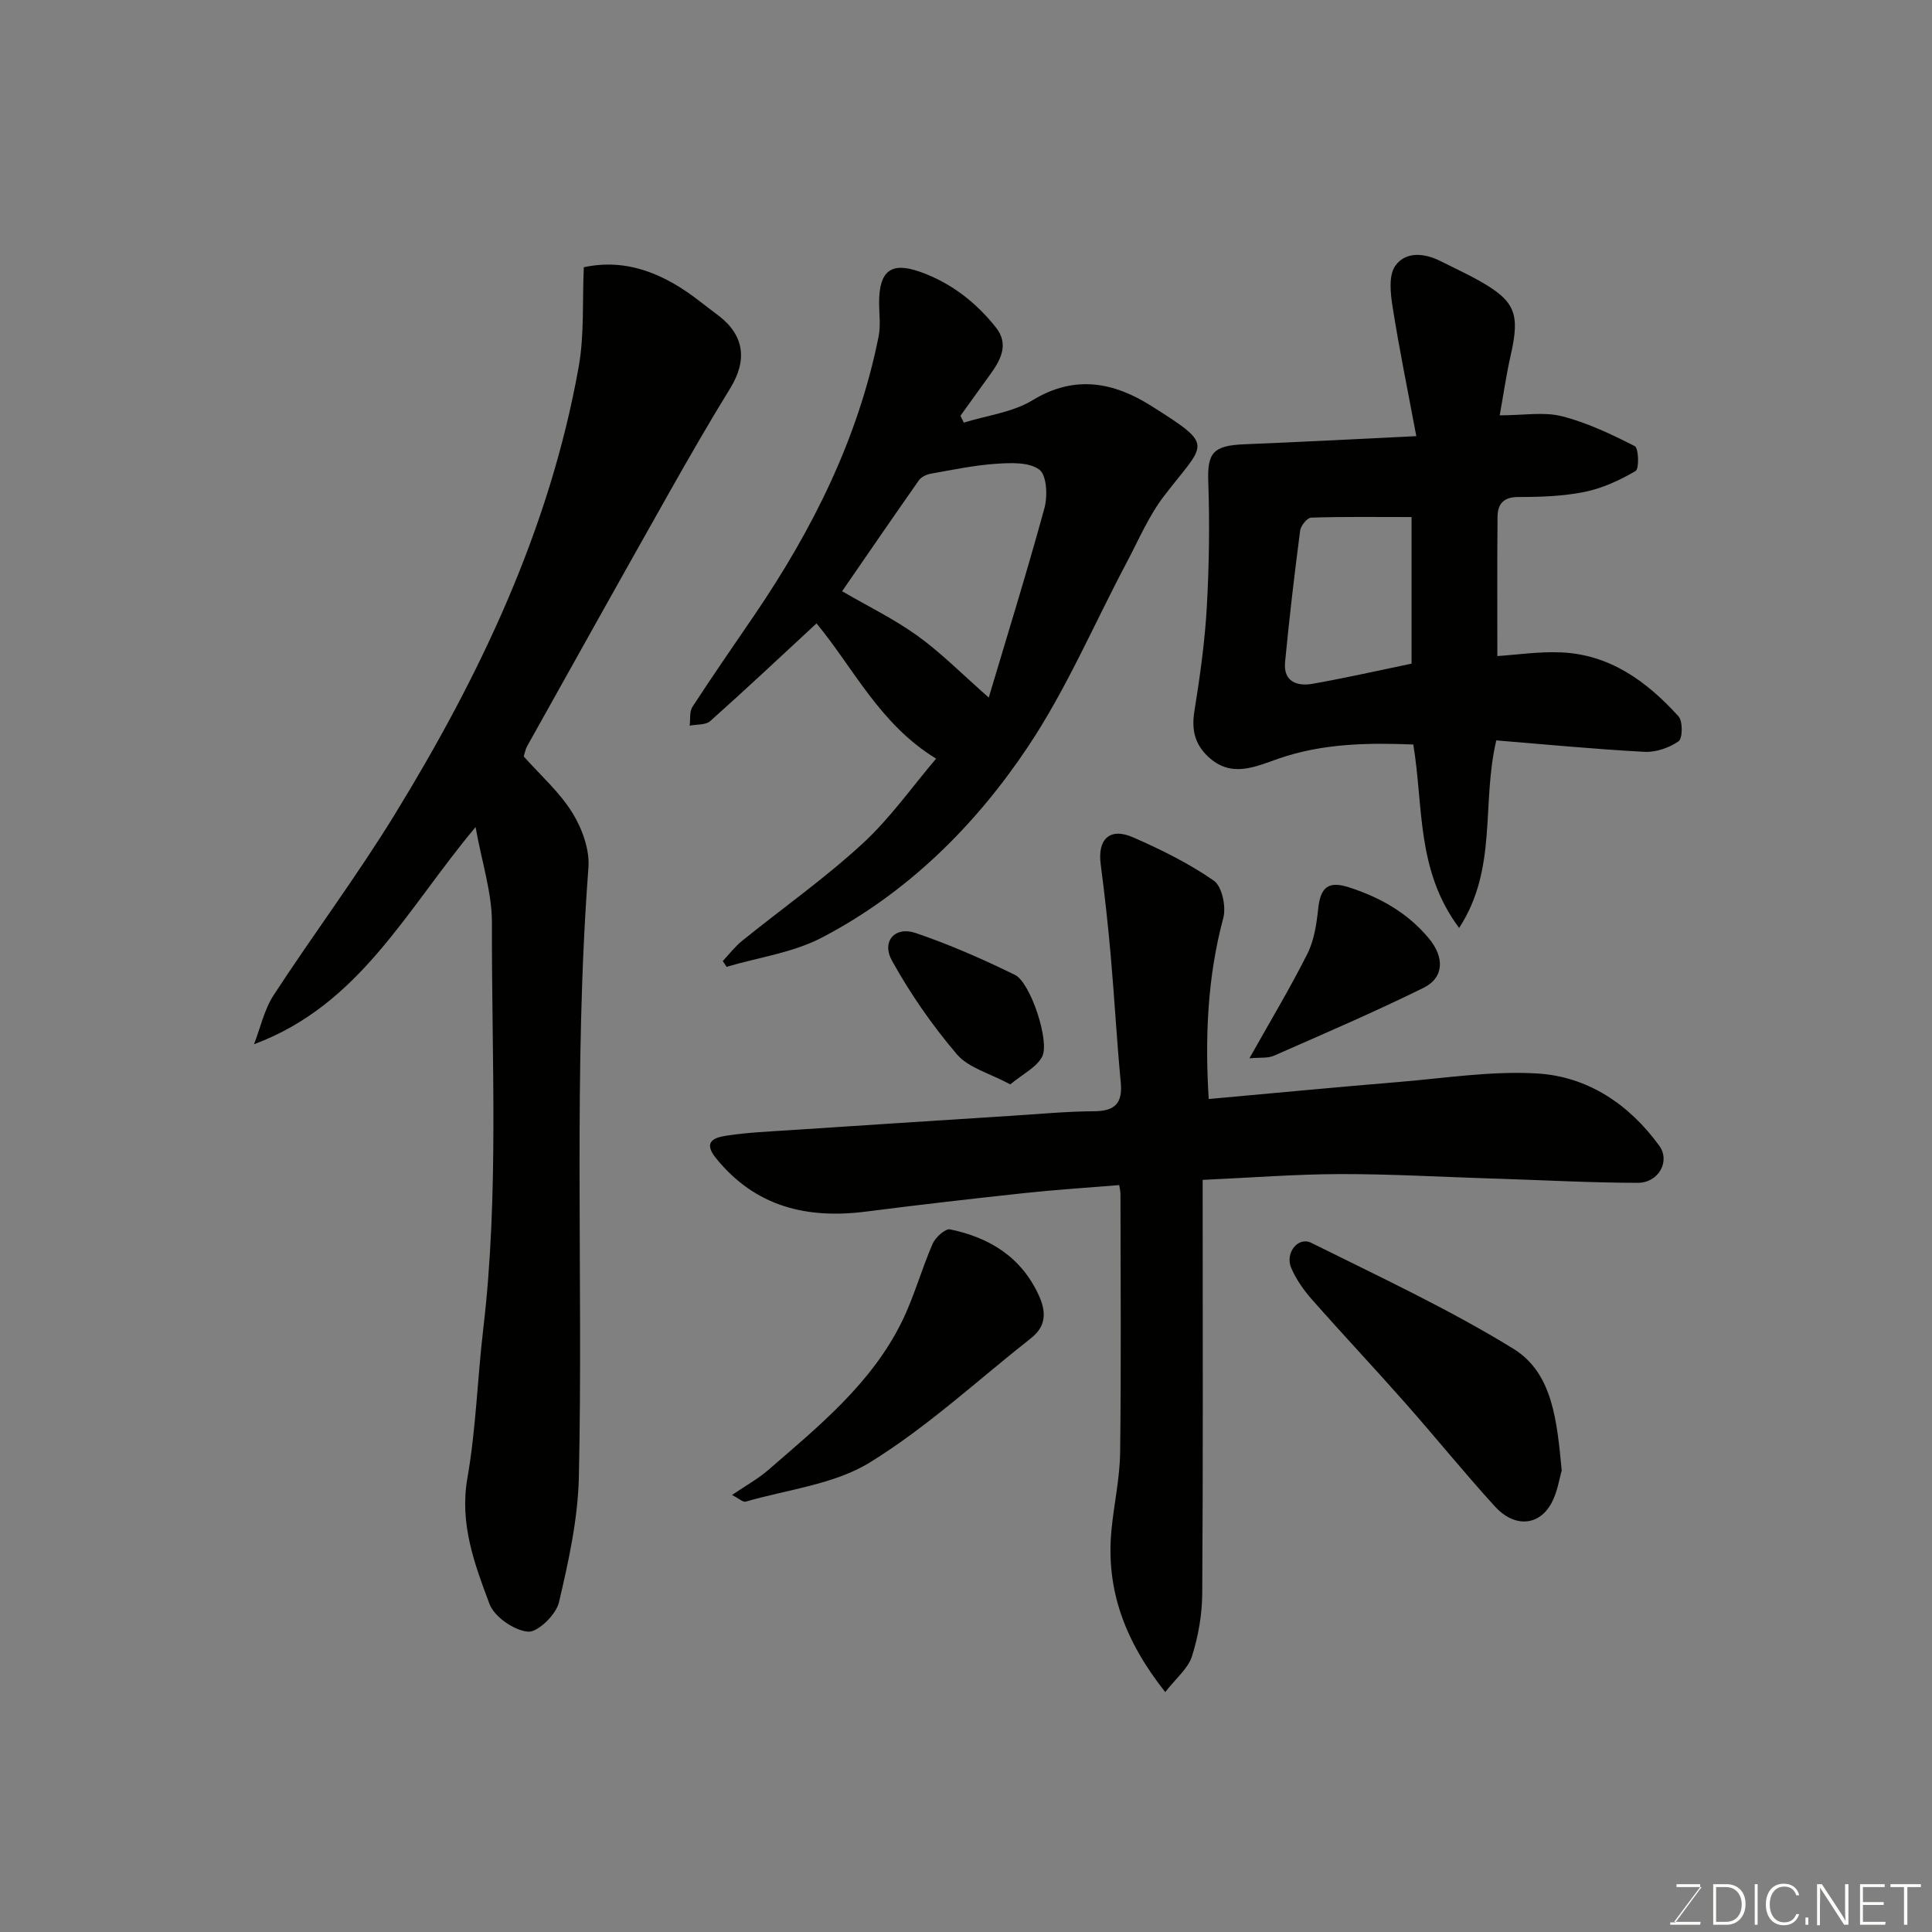 <svg enable-background="new 0 0 400 400" viewBox="0 0 400 400" xmlns="http://www.w3.org/2000/svg"><rect x="0" y="0" width="400" height="400" fill="#808080" stroke="none"/><g fill="#010100"><path d="m98.46 171.24c-14.31 17.05-23.92 36.8-45.87 44.96 1.33-3.42 2.12-7.19 4.08-10.19 8.2-12.57 17.23-24.62 25.07-37.4 17.66-28.8 32.07-59.07 38.07-92.66 1.19-6.65.74-13.6 1.06-20.62 8.96-1.94 16.86 1.44 24.11 7.13 1.28 1.01 2.61 1.97 3.9 2.97 5.22 4.06 5.86 9.17 2.32 14.93-4.36 7.08-8.51 14.3-12.6 21.54-9.87 17.49-19.65 35.02-29.44 52.55-.38.67-.51 1.48-.73 2.16 3.43 3.86 7.39 7.35 10.05 11.63 2.03 3.27 3.63 7.65 3.35 11.38-3.18 42.01-1.07 84.08-1.98 126.1-.19 8.73-2.12 17.5-4.13 26.05-.6 2.53-4.4 6.24-6.42 6.05-2.89-.27-6.96-3.07-7.96-5.75-3.1-8.27-6.23-16.59-4.57-26.05 1.78-10.16 2.07-20.58 3.28-30.85 3.3-27.98 1.71-56.06 1.8-84.1 0-6.3-2.1-12.6-3.39-19.83z"/><path d="m250.25 227.54c13.29-1.2 26.34-2.45 39.41-3.53 9.52-.79 19.12-2.32 28.58-1.76 10.49.62 19.07 6.39 25.29 14.96 2.35 3.24-.17 7.68-4.42 7.68-9.43-.01-18.87-.52-28.3-.83-.67-.02-1.33-.04-2-.06-10.43-.33-20.87-.94-31.3-.92-9.25.02-18.51.75-28.51 1.2v5.19c0 26.83.09 53.66-.09 80.48-.03 4.35-.82 8.84-2.13 12.98-.8 2.52-3.28 4.5-5.53 7.4-8.42-10.65-12.29-21.25-11.14-33.48.51-5.38 1.73-10.73 1.8-16.11.23-17.83.09-35.66.07-53.49 0-.65-.18-1.29-.26-1.89-6.65.55-13.17.96-19.67 1.66-10.91 1.17-21.82 2.43-32.7 3.82-12.29 1.58-22.97-.98-31.12-11.06-2.92-3.61-.03-4.32 2.35-4.68 4.22-.64 8.52-.82 12.79-1.1 15.46-1.03 30.93-2.02 46.4-3.01 5.6-.36 11.2-.89 16.8-.92 4.29-.03 5.88-1.68 5.47-5.96-.82-8.68-1.3-17.39-2.06-26.08-.56-6.37-1.26-12.74-2.09-19.08-.69-5.21 1.87-7.7 6.7-5.59 5.79 2.54 11.55 5.38 16.72 8.97 1.7 1.18 2.58 5.4 1.96 7.73-3.34 12.44-3.79 24.99-3.02 37.48z"/><path d="m302.1 192.12c-8.91-11.89-7.36-25.11-9.49-37.98-9.34-.37-18.76-.25-27.91 2.93-4.94 1.72-9.84 4.06-14.61-.45-2.78-2.63-3.41-5.62-2.8-9.39 1.14-7.1 2.15-14.26 2.56-21.43.49-8.67.61-17.39.31-26.07-.21-5.94.96-7.49 7.5-7.75 11.32-.45 22.64-1.06 35.57-1.68-1.8-9.62-3.56-18.17-4.91-26.79-.44-2.79-.85-6.47.55-8.46 2.14-3.04 6.04-2.69 9.44-.96 2.6 1.32 5.26 2.53 7.8 3.95 7.63 4.28 8.63 6.85 6.66 15.53-.89 3.91-1.46 7.89-2.27 12.42 4.94 0 9.11-.76 12.84.18 5.25 1.33 10.28 3.74 15.13 6.2.8.41.93 4.7.17 5.14-3.26 1.91-6.87 3.58-10.55 4.33-4.48.91-9.17 1.06-13.76 1.06-3.09 0-4.25 1.48-4.28 4.08-.09 9.41-.04 18.83-.04 28.85 3.9-.25 8.57-.96 13.2-.76 10.15.44 17.8 6.05 24.31 13.25.91 1.01.86 4.57.01 5.16-1.95 1.35-4.7 2.3-7.06 2.18-10.31-.55-20.6-1.55-30.68-2.37-3.12 13.22.33 26.5-7.69 38.83zm-9.85-85.07c-7.43 0-14.12-.1-20.79.12-.82.03-2.15 1.67-2.28 2.68-1.18 9.06-2.25 18.14-3.12 27.24-.38 4.04 2.49 5.05 5.71 4.48 7.01-1.24 13.95-2.82 20.48-4.17 0-10.32 0-20.64 0-30.35z"/><path d="m169.05 129.07c-7.08 6.55-14.45 13.49-22 20.22-.95.85-2.82.66-4.26.95.17-1.31-.08-2.89.57-3.89 4.18-6.43 8.55-12.72 12.87-19.06 12.02-17.67 21.45-36.51 25.68-57.64.45-2.25.1-4.65.1-6.99.01-6.52 2.41-8.52 8.43-6.4 6.34 2.23 11.58 6.27 15.75 11.53 2.71 3.42 1.07 6.63-1.11 9.64-2.09 2.88-4.16 5.77-6.23 8.65.23.47.46.95.69 1.42 4.8-1.49 10.12-2.12 14.28-4.66 8.78-5.34 16.87-3.66 24.59 1.23 13.35 8.45 11.14 7.44 2.57 18.65-3.14 4.1-5.22 9.03-7.66 13.64-6.79 12.79-12.5 26.29-20.51 38.27-10.93 16.36-24.96 30.24-42.63 39.48-6 3.14-13.13 4.1-19.75 6.06-.26-.4-.53-.8-.79-1.2 1.34-1.42 2.54-3.01 4.05-4.22 8.29-6.69 17.04-12.87 24.86-20.06 5.76-5.29 10.34-11.85 15.26-17.62-11.66-7.11-17.13-18.81-24.76-28zm5.3-6.66c5.38 3.13 10.81 5.77 15.64 9.25 4.88 3.52 9.16 7.87 14.72 12.76 3.94-13.22 7.97-26.18 11.54-39.26.68-2.49.46-6.79-1.07-7.93-2.13-1.59-5.93-1.41-8.95-1.21-4.54.31-9.05 1.26-13.55 2.06-.88.16-1.95.67-2.44 1.37-5.4 7.69-10.71 15.44-15.89 22.96z"/><path d="m323.34 304.45c-.48 1.59-.86 4.42-2.13 6.76-2.58 4.76-7.68 5.11-11.73.66-6.4-7.04-12.4-14.45-18.7-21.58-6.33-7.16-12.88-14.12-19.19-21.28-1.7-1.93-3.25-4.15-4.26-6.5-1.32-3.09 1.42-6.55 4.14-5.2 14.1 7.02 28.47 13.7 41.85 21.93 8.18 5.04 9.02 14.93 10.02 25.21z"/><path d="m151.56 309.52c2.82-1.93 5.38-3.33 7.53-5.2 10.46-9.07 21.31-17.87 27.6-30.62 2.56-5.19 4.09-10.89 6.41-16.21.58-1.32 2.62-3.17 3.62-2.96 8.16 1.7 14.74 5.73 18.37 13.69 1.54 3.39 1.53 6.34-1.59 8.8-11.05 8.71-21.49 18.41-33.38 25.75-7.43 4.58-17.07 5.61-25.74 8.13-.56.15-1.39-.65-2.82-1.38z"/><path d="m258.68 219.11c4.36-7.77 8.46-14.58 12.01-21.66 1.4-2.79 1.89-6.16 2.23-9.33.48-4.45 2.1-5.79 6.4-4.4 6.42 2.08 12.1 5.26 16.51 10.56 3.22 3.87 3.22 8.11-1.14 10.26-10.16 5-20.58 9.48-30.95 14.04-1.26.55-2.86.33-5.06.53z"/><path d="m209.16 224.51c-4.29-2.32-8.65-3.42-11.04-6.22-5.09-5.97-9.65-12.53-13.45-19.4-2.22-4.02.64-7.18 4.92-5.72 7.03 2.4 13.89 5.4 20.56 8.68 3.2 1.57 7.26 13.8 5.61 16.93-1.14 2.19-3.93 3.52-6.6 5.73z"/></g><path d="m346.9 398 5.4-7.3h-5.2v-.6h4.9v.6l-5.4 7.2h5.5l-.1.6h-6.2v-.5z" fill="#fbfcfa"/><path d="m354.7 390.1h2.8c2.3 0 3.9 1.6 3.9 4.1s-1.6 4.3-3.9 4.3h-2.8zm.6 7.8h2c2.2 0 3.3-1.6 3.3-3.6 0-1.8-1-3.6-3.3-3.6h-2z" fill="#fbfcfa"/><path d="m363.9 390.1v8.4h-.6v-8.4z" fill="#fbfcfa"/><path d="m372.5 396.3c-.4 1.3-1.4 2.3-3.2 2.3-2.4 0-3.7-1.9-3.7-4.3 0-2.3 1.2-4.3 3.7-4.3 1.8 0 2.9 1 3.2 2.4h-.6c-.4-1.1-1.1-1.8-2.5-1.8-2.1 0-3 1.9-3 3.7s.9 3.7 3 3.7c1.4 0 2.1-.7 2.5-1.7z" fill="#fbfcfa"/><path d="m373.8 398.5v-1.5h.6v1.5z" fill="#fbfcfa"/><path d="m376.2 398.5v-8.4h1c1.3 2 4.4 6.6 4.9 7.6-.1-1.2-.1-2.4-.1-3.8v-3.8h.7v8.4h-.9c-1.2-1.9-4.4-6.8-5-7.7.1 1.1 0 2.3 0 3.9v3.9h-.6z" fill="#fbfcfa"/><path d="m390 394.4h-4.3v3.5h4.7l-.1.6h-5.2v-8.4h5.1v.6h-4.5v3.1h4.3z" fill="#fbfcfa"/><path d="m394.2 390.7h-2.8v-.6h6.3v.6h-2.8v7.8h-.7z" fill="#fbfcfa"/></svg>